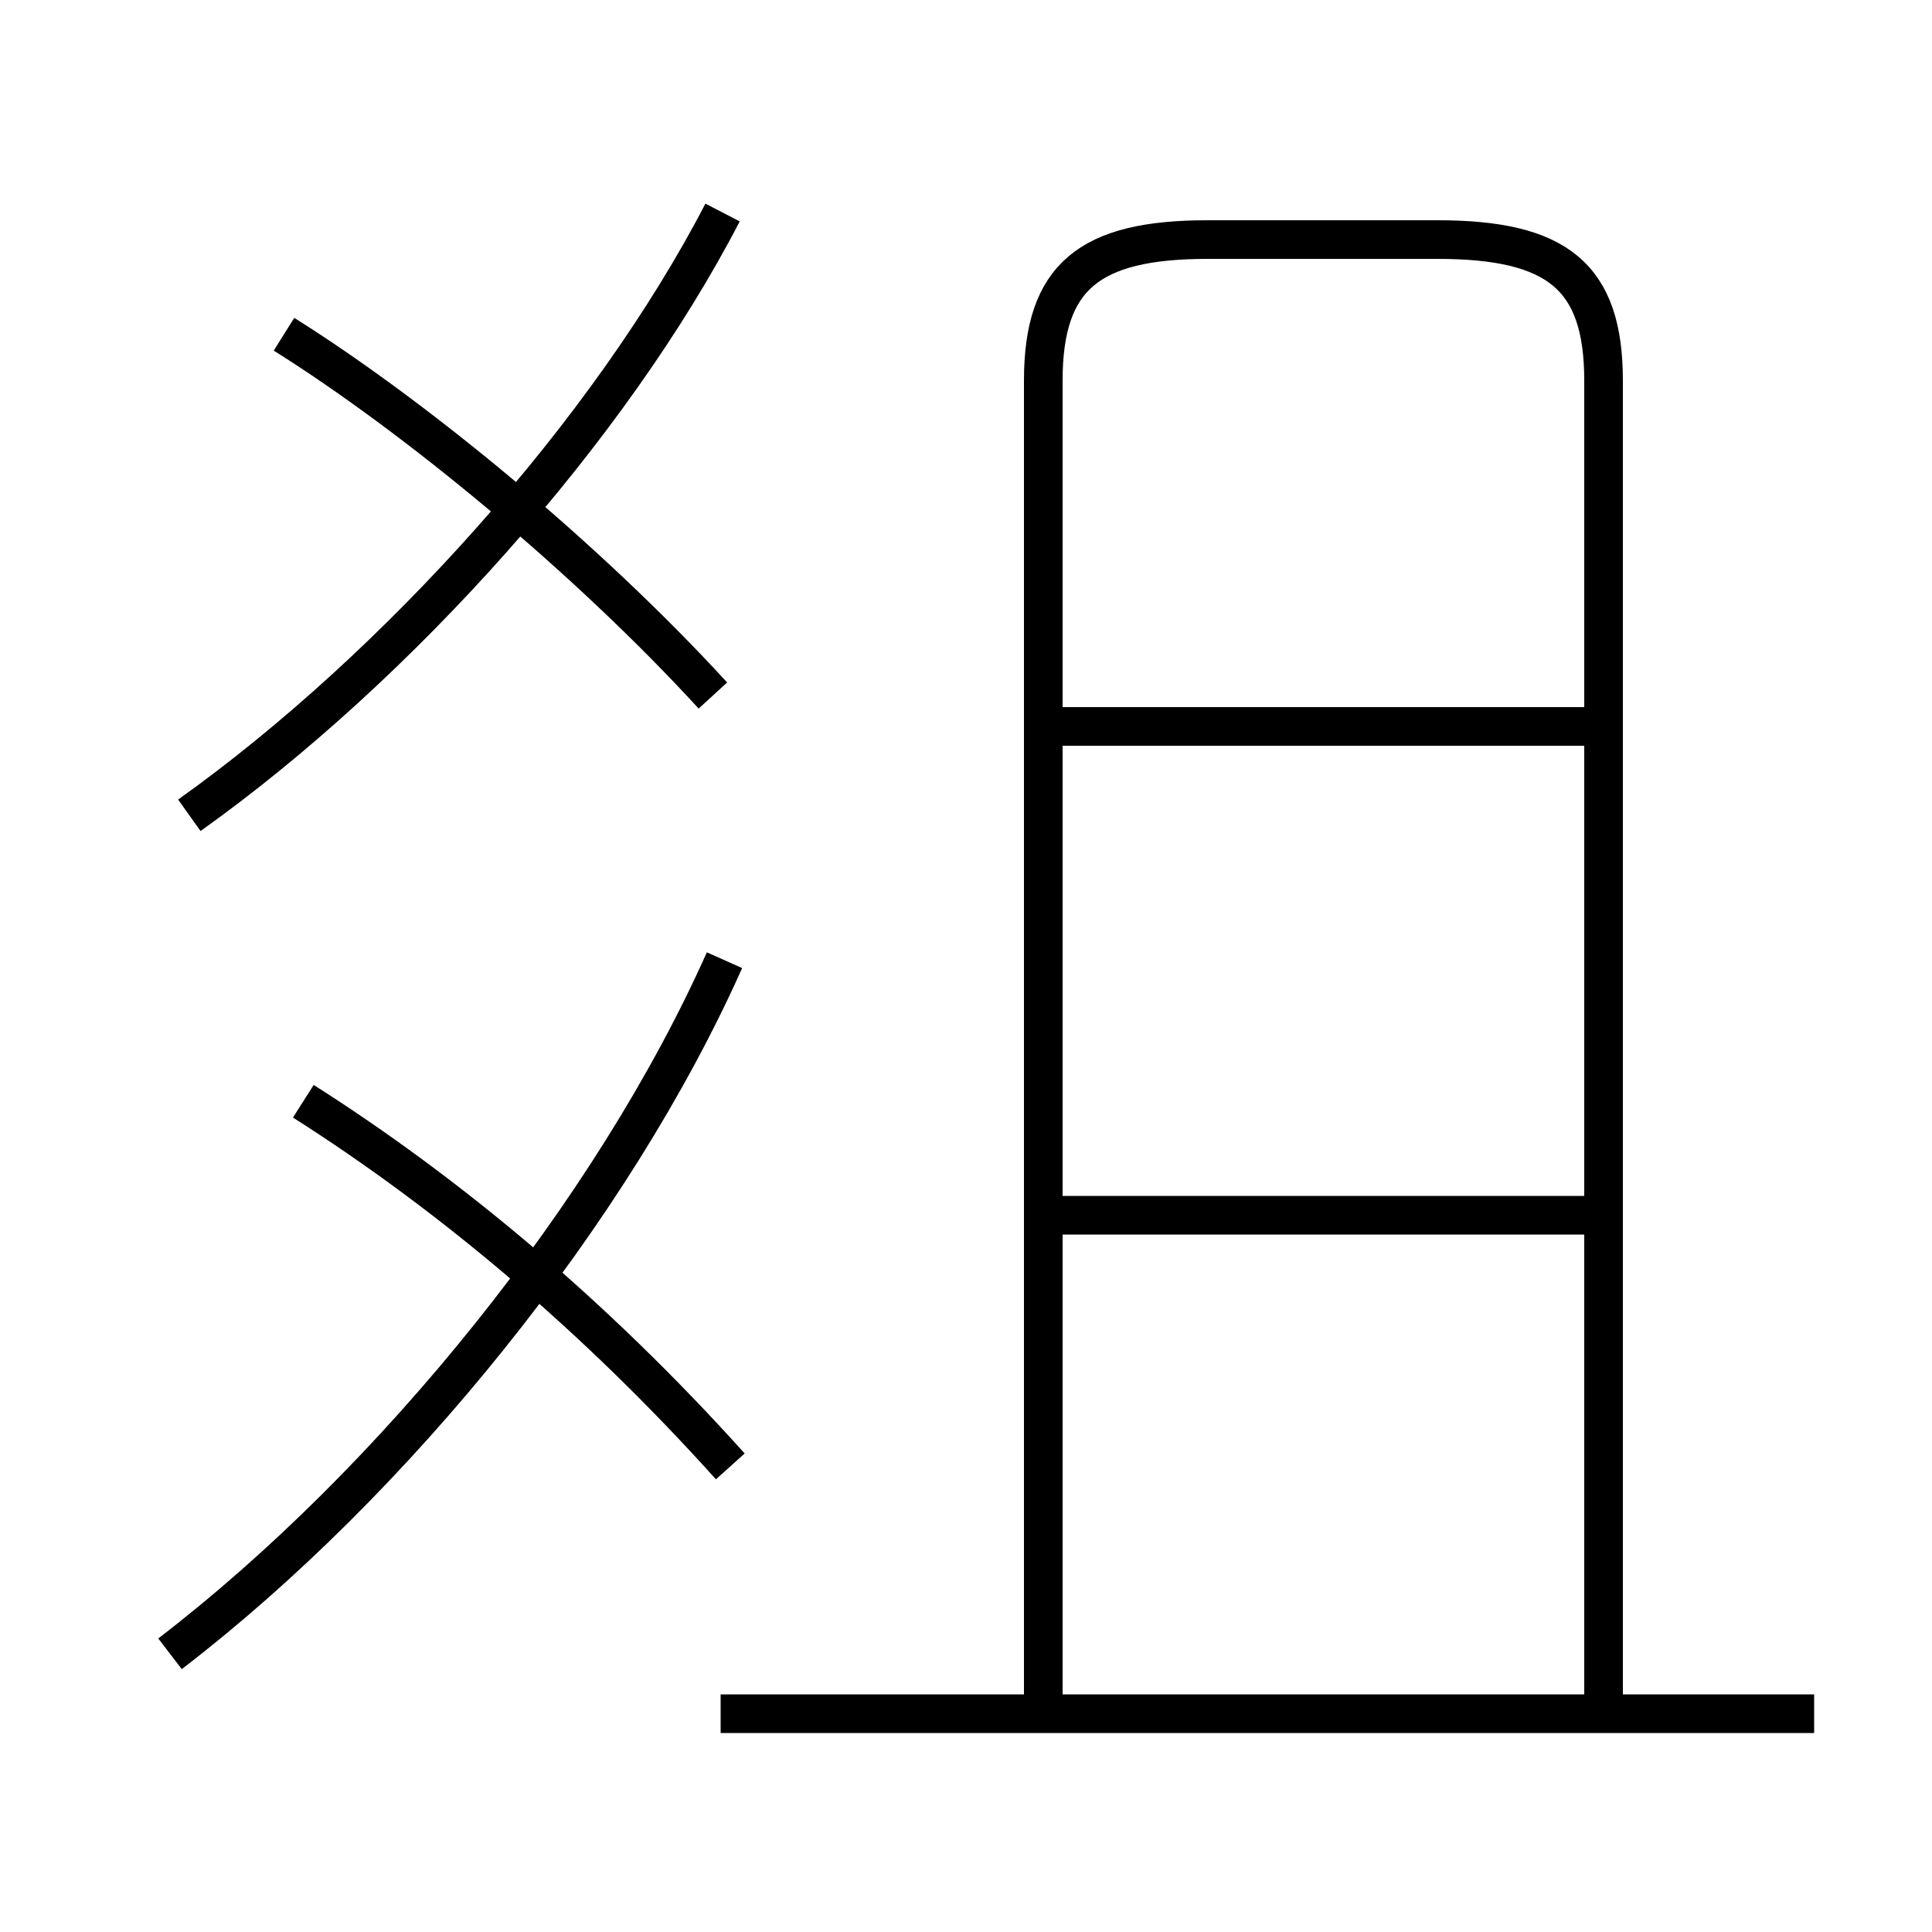 <?xml version='1.0' encoding='utf8'?>
<svg viewBox="0.0 -6.0 50.0 50.0" version="1.1" xmlns="http://www.w3.org/2000/svg">
<rect x="0.0" y="-6.0" width="50.0" height="50.0" fill="#808080" stroke="none"/>
<rect x="-1000" y="-1000" width="2000" height="2000" stroke="white" fill="white"/>
<g style="fill:white;stroke:#000000;  stroke-width:1">
<path d="M 41.5 0.35 L 41.5 -34.15 C 41.5 -36.85 40.3 -37.8 37.2 -37.8 L 31.25 -37.8 C 28.2 -37.8 27.0 -36.85 27.0 -34.15 L 27.0 0.4 M 4.4 -1.2 C 10.2 -5.65 15.85 -12.65 18.75 -19.15 M 18.9 -6.05 C 15.35 -10.0 11.55 -13.15 7.85 -15.5 M 46.95 0.35 L 18.65 0.35 M 4.9 -22.9 C 10.3 -26.75 15.8 -32.9 18.7 -38.5 M 18.45 -26.0 C 15.15 -29.6 10.7 -33.25 7.35 -35.35 M 41.1 -12.55 L 27.1 -12.55 M 41.1 -25.2 L 27.1 -25.2" transform="translate(0.0 38.0)" />
</g>
</svg>